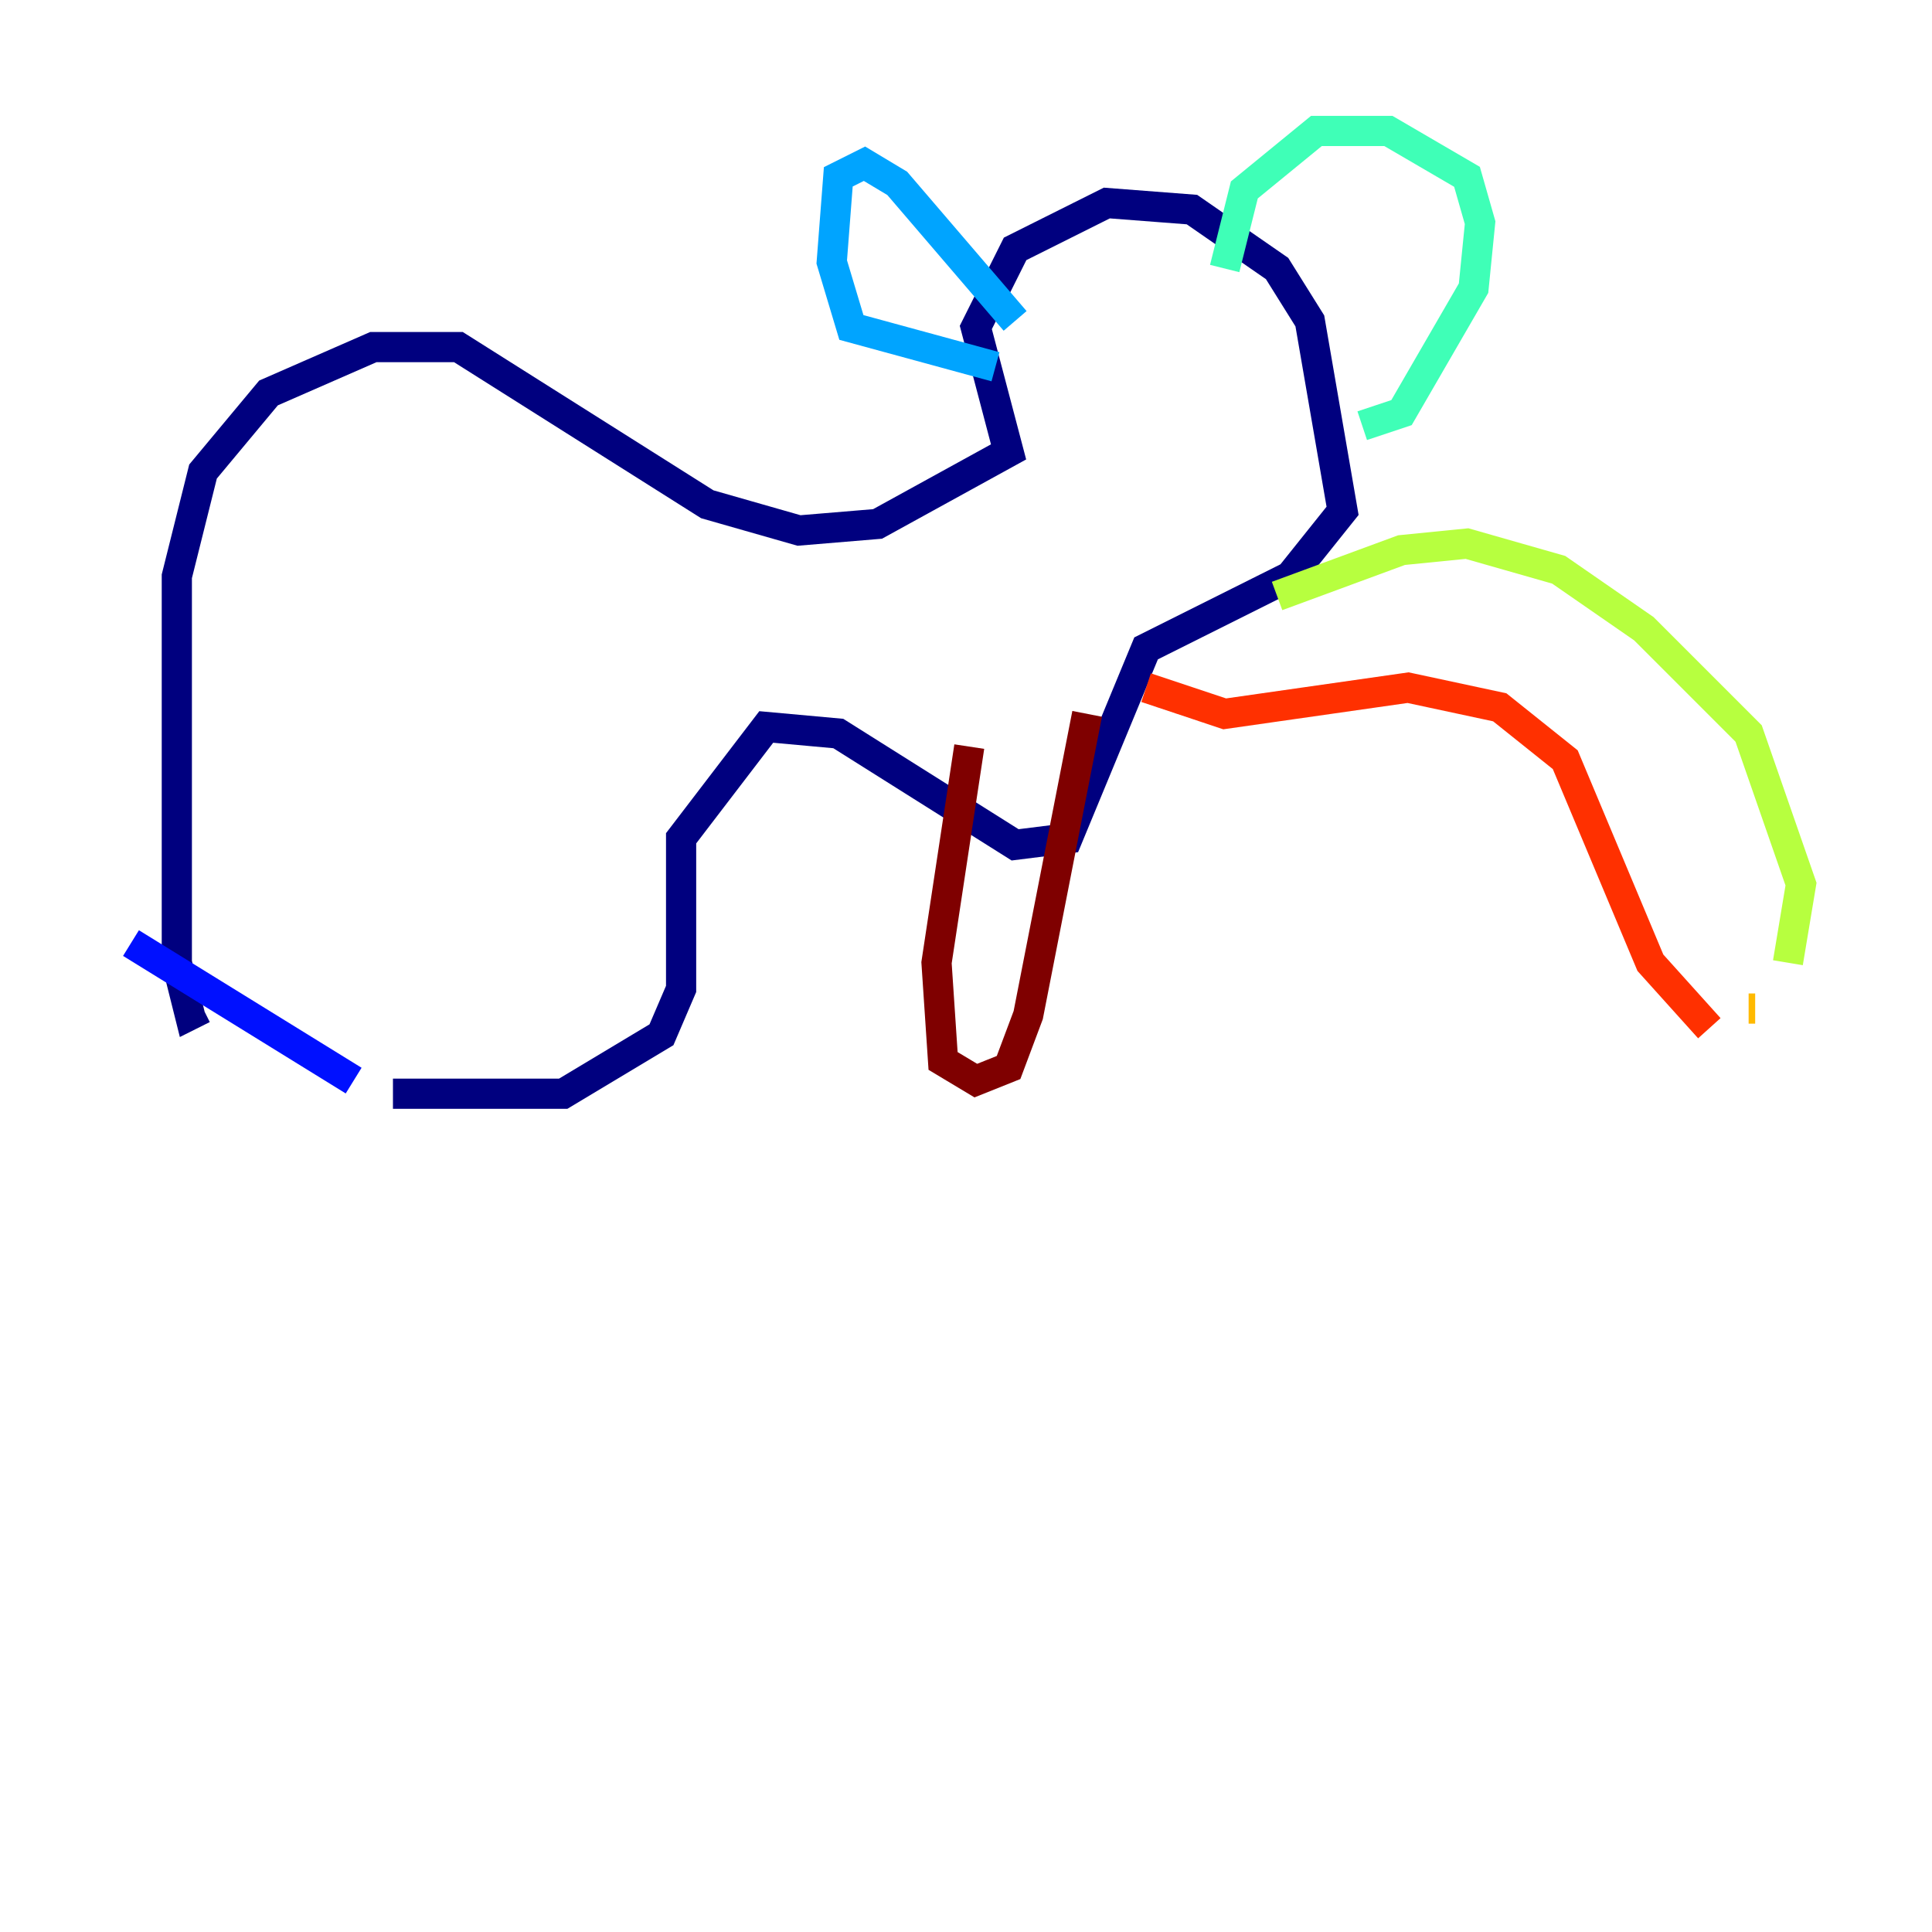 <?xml version="1.0" encoding="utf-8" ?>
<svg baseProfile="tiny" height="128" version="1.2" viewBox="0,0,128,128" width="128" xmlns="http://www.w3.org/2000/svg" xmlns:ev="http://www.w3.org/2001/xml-events" xmlns:xlink="http://www.w3.org/1999/xlink"><defs /><polyline fill="none" points="13.451,66.82 12.583,67.254 11.715,63.783 11.715,38.183 13.451,31.241 17.79,26.034 24.732,22.997 30.373,22.997 46.861,33.41 52.936,35.146 58.142,34.712 66.82,29.939 64.651,21.695 67.254,16.488 73.329,13.451 78.969,13.885 84.61,17.79 86.78,21.261 88.949,33.844 85.478,38.183 75.932,42.956 70.725,55.539 67.254,55.973 55.539,48.597 50.766,48.163 45.125,55.539 45.125,65.519 43.824,68.556 37.315,72.461 26.034,72.461" stroke="#00007f" stroke-width="2" /><polyline fill="none" points="23.43,71.593 8.678,62.481" stroke="#0010ff" stroke-width="2" /><polyline fill="none" points="65.953,24.298 56.407,21.695 55.105,17.356 55.539,11.715 57.275,10.848 59.444,12.149 67.254,21.261" stroke="#00a4ff" stroke-width="2" /><polyline fill="none" points="90.251,28.203 92.854,27.336 97.627,19.091 98.061,14.752 97.193,11.715 91.986,8.678 87.214,8.678 82.441,12.583 81.139,17.79" stroke="#3fffb7" stroke-width="2" /><polyline fill="none" points="84.61,39.485 92.854,36.447 97.193,36.014 103.268,37.749 108.909,41.654 115.851,48.597 119.322,58.576 118.454,63.783" stroke="#b7ff3f" stroke-width="2" /><polyline fill="none" points="116.285,66.82 115.851,66.82" stroke="#ffb900" stroke-width="2" /><polyline fill="none" points="113.248,68.122 109.342,63.783 103.702,50.332 99.363,46.861 93.288,45.559 81.139,47.295 75.932,45.559" stroke="#ff3000" stroke-width="2" /><polyline fill="none" points="64.217,49.464 62.047,63.783 62.481,70.291 64.651,71.593 66.82,70.725 68.122,67.254 72.027,47.295" stroke="#7f0000" stroke-width="2" /></svg>